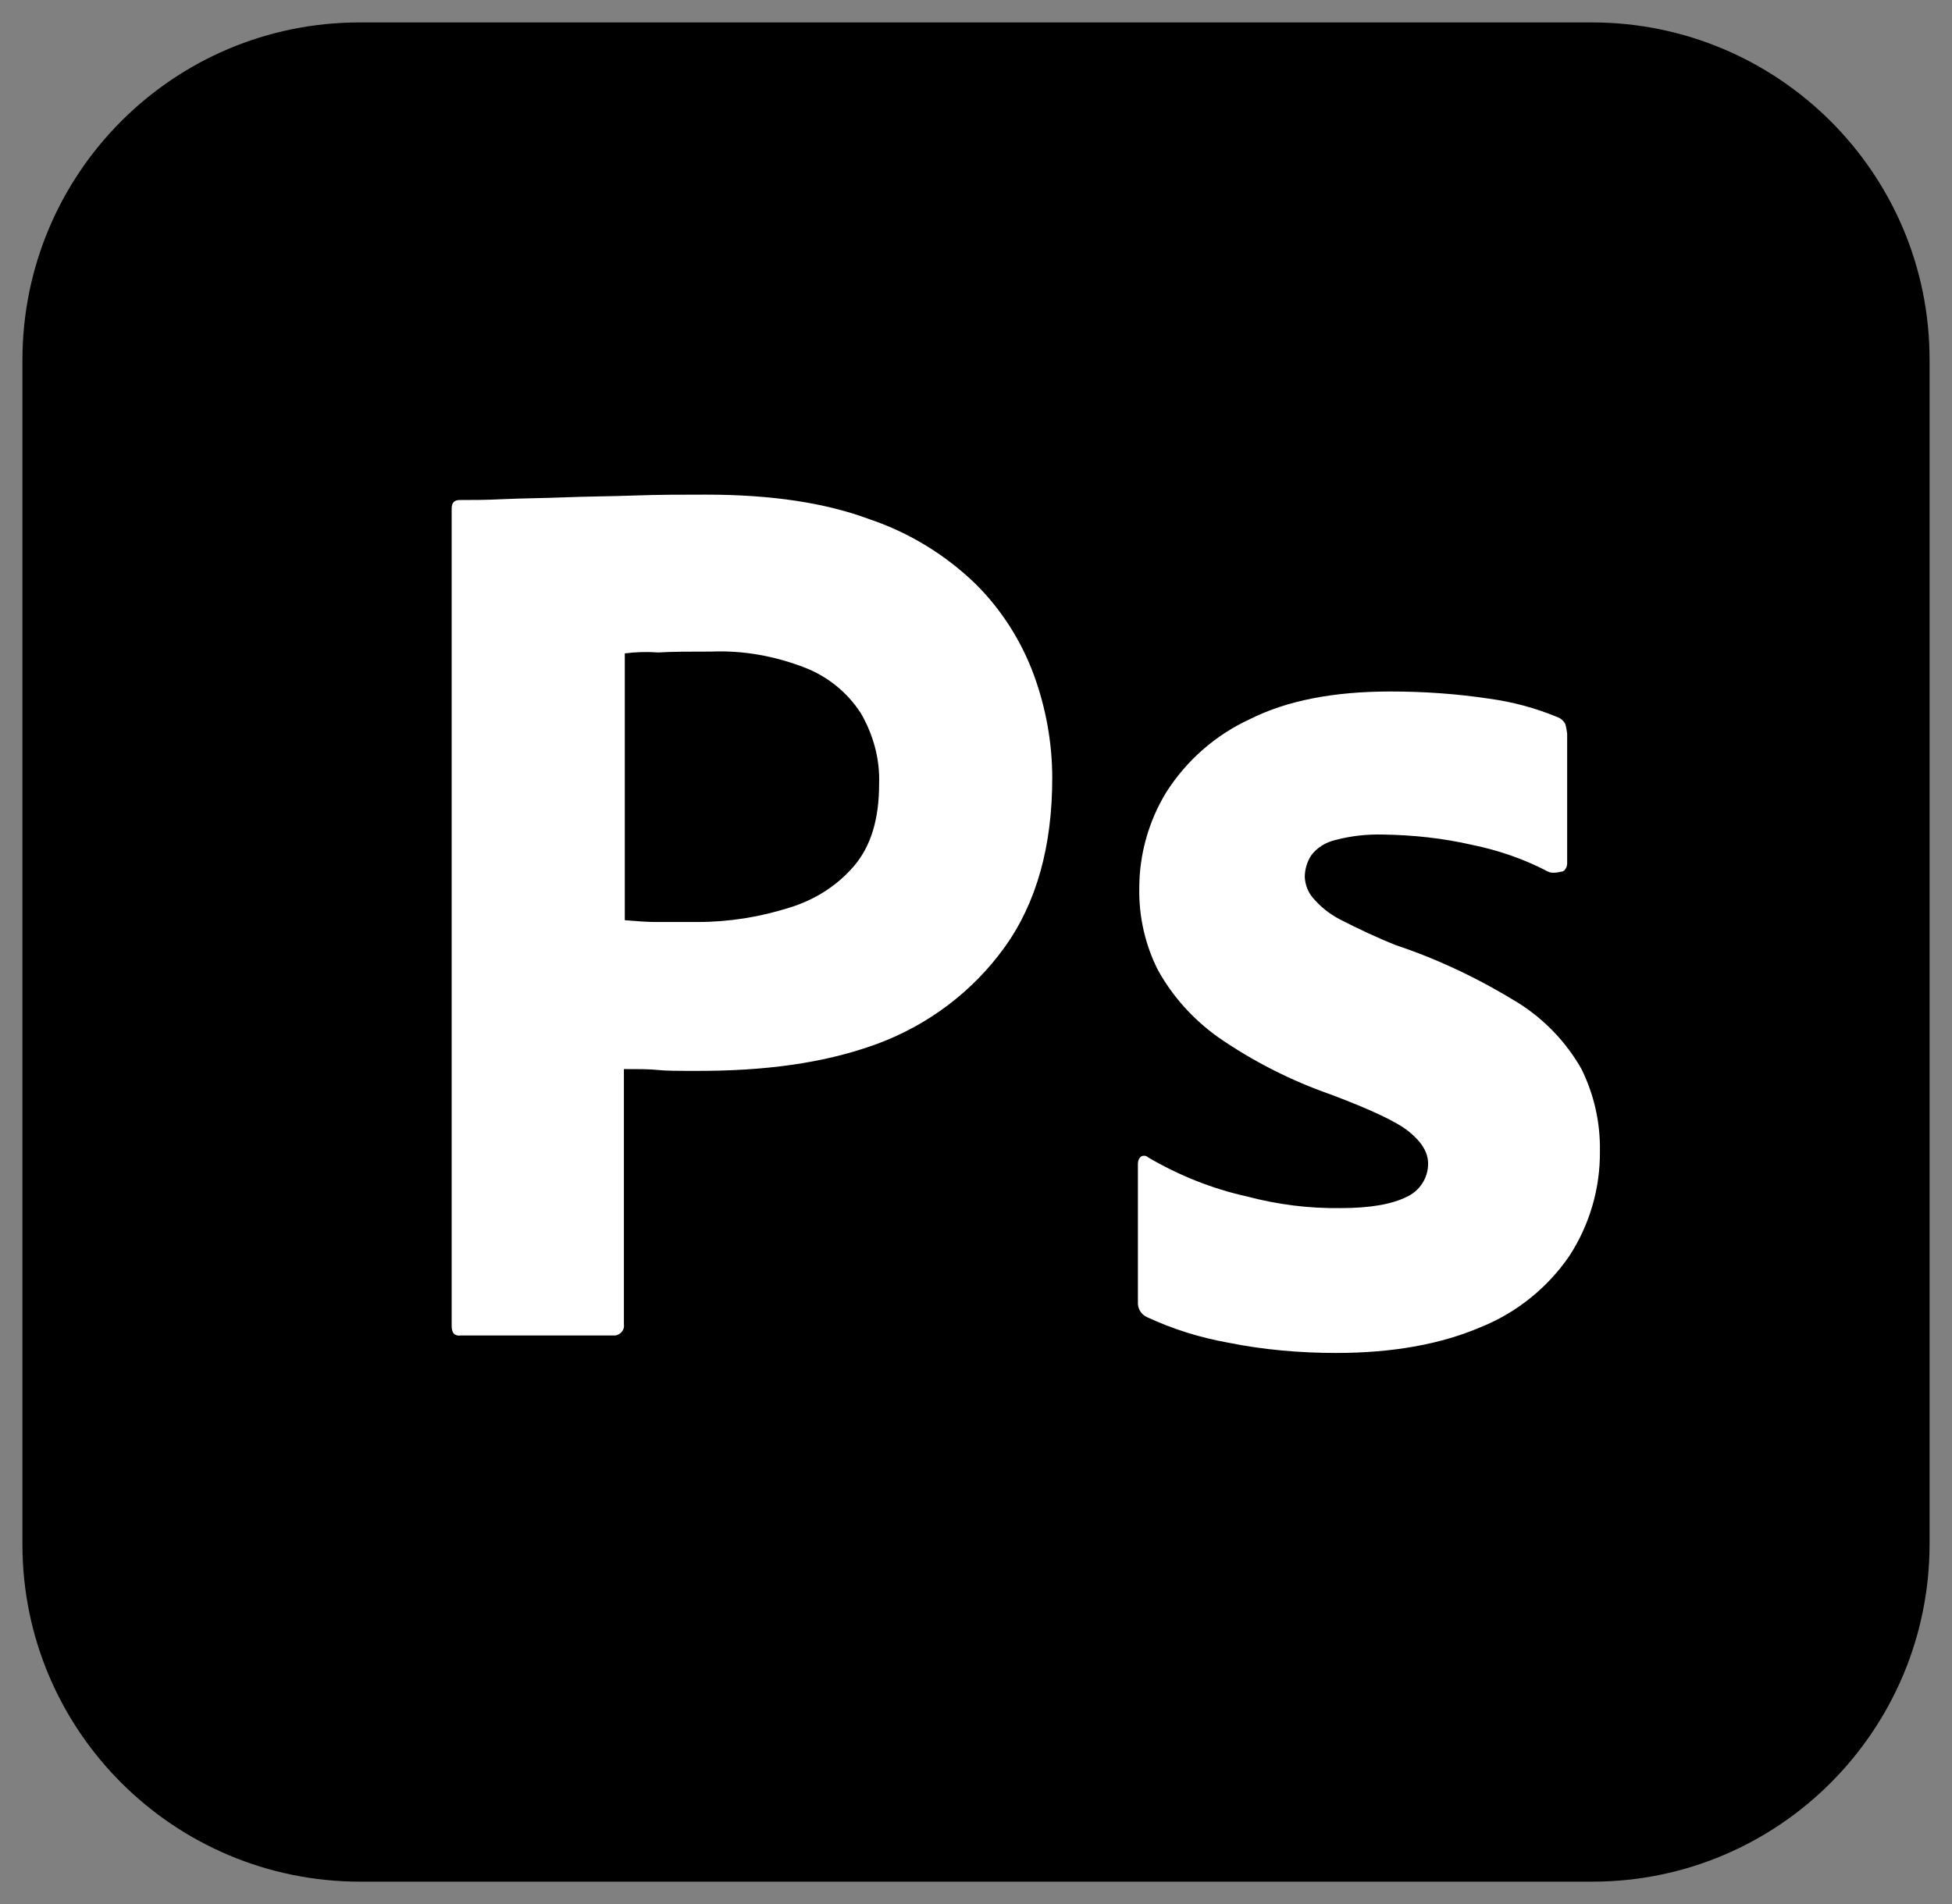 <svg xmlns="http://www.w3.org/2000/svg" xml:space="preserve" id="Layer_1" x="0" y="0" style="enable-background:new 0 0 435.2 424.6" version="1.1" viewBox="0 0 435.2 424.6"><rect x="0" y="0" width="435.2" height="424.6" fill="#808080" stroke="none"/><style>.st0{fill:#fff}</style><g id="Layer_2"><g id="Surfaces"><g id="Photo_Surface"><path id="Outline_no_shadow" d="M80.3 5h274.6c41.5 0 75.3 33.6 75.3 75.2v264.1c0 41.5-33.6 75.3-75.2 75.3H80.3C38.8 419.6 5 386 5 344.4V80.3C5 38.7 38.6 5 80.2 5h.1z"/></g></g><g id="Outlined_Mnemonics_Logos"><g id="Ps"><path d="M100.7 295.7V113.4c0-1.2.5-1.9 1.8-1.9 3 0 5.9 0 9.9-.2 4.3-.2 8.7-.2 13.5-.4 4.8-.2 9.9-.2 15.4-.4s10.8-.2 16.1-.2c14.5 0 26.6 1.8 36.5 5.5 8.9 3 17 8 23.7 14.5 5.7 5.7 10.1 12.6 12.9 20.2 2.7 7.4 4.1 15.2 4.1 23 0 15.2-3.5 27.8-10.6 37.7-7.1 9.9-17.1 17.4-28.5 21.6-12 4.4-25.3 6-39.9 6-4.2 0-7.1 0-8.9-.2s-4.2-.2-7.6-.2v56.9c.2 1.2-.7 2.3-1.9 2.5h-34.4c-1.4.2-2.1-.5-2.1-2.1zm38.6-150v59.5c2.5.2 4.8.4 6.9.4h9.4c6.9 0 13.8-1.1 20.4-3.2 5.6-1.7 10.7-4.9 14.5-9.4 3.7-4.4 5.5-10.4 5.5-18.2.2-5.5-1.3-11-4.1-15.8-3-4.6-7.3-8.1-12.4-10.1-6.7-2.6-13.8-3.9-20.9-3.6-4.6 0-8.7 0-12 .2-2.4-.2-4.9-.1-7.3.2zM345.2 194.4c-5.3-2.8-11.1-4.8-17-6-6.5-1.5-13.2-2.2-19.8-2.3-3.6-.1-7.2.3-10.6 1.2-2.2.5-4.2 1.7-5.5 3.5-.9 1.4-1.4 3.1-1.4 4.8.1 1.7.7 3.3 1.8 4.6 1.7 2 3.7 3.6 6 4.8 4.1 2.1 8.3 4.1 12.6 5.8 9.6 3.2 18.7 7.6 27.3 12.9 5.8 3.7 10.6 8.7 14 14.7 2.8 5.7 4.2 11.9 4.1 18.2.1 8.4-2.3 16.6-6.9 23.6-4.9 7.1-11.8 12.6-19.8 15.8-8.7 3.7-19.3 5.7-32.1 5.7-8.1 0-16.2-.7-24.1-2.3-6.2-1.1-12.3-3-18.1-5.7-1.3-.6-2.1-1.9-2-3.4v-30.8c0-.6.2-1.2.7-1.6.5-.3 1.2-.2 1.6.2 6.8 4 14.3 7 22 8.7 6.8 1.8 13.8 2.7 20.9 2.6 6.7 0 11.5-.9 14.7-2.5 2.9-1.3 4.8-4.2 4.8-7.4 0-2.5-1.4-4.8-4.2-7.1s-8.7-5-17.4-8.3c-8.9-3.1-17.4-7.4-25.2-12.8-5.6-4-10.2-9.1-13.5-15.1-2.8-5.6-4.2-11.8-4.1-18.1 0-7.6 2.1-15 6-21.4 4.5-7.1 11-12.8 18.6-16.3 8.3-4.2 18.8-6.2 31.4-6.2 7.4 0 14.7.5 22 1.6 5.2.7 10.4 2.1 15.2 4.1.8.3 1.4.8 1.8 1.6.2.7.3 1.4.4 2.1v28.9c0 .7-.3 1.4-.9 1.8-1.7.4-2.6.4-3.3.1z" class="st0"/></g></g></g></svg>